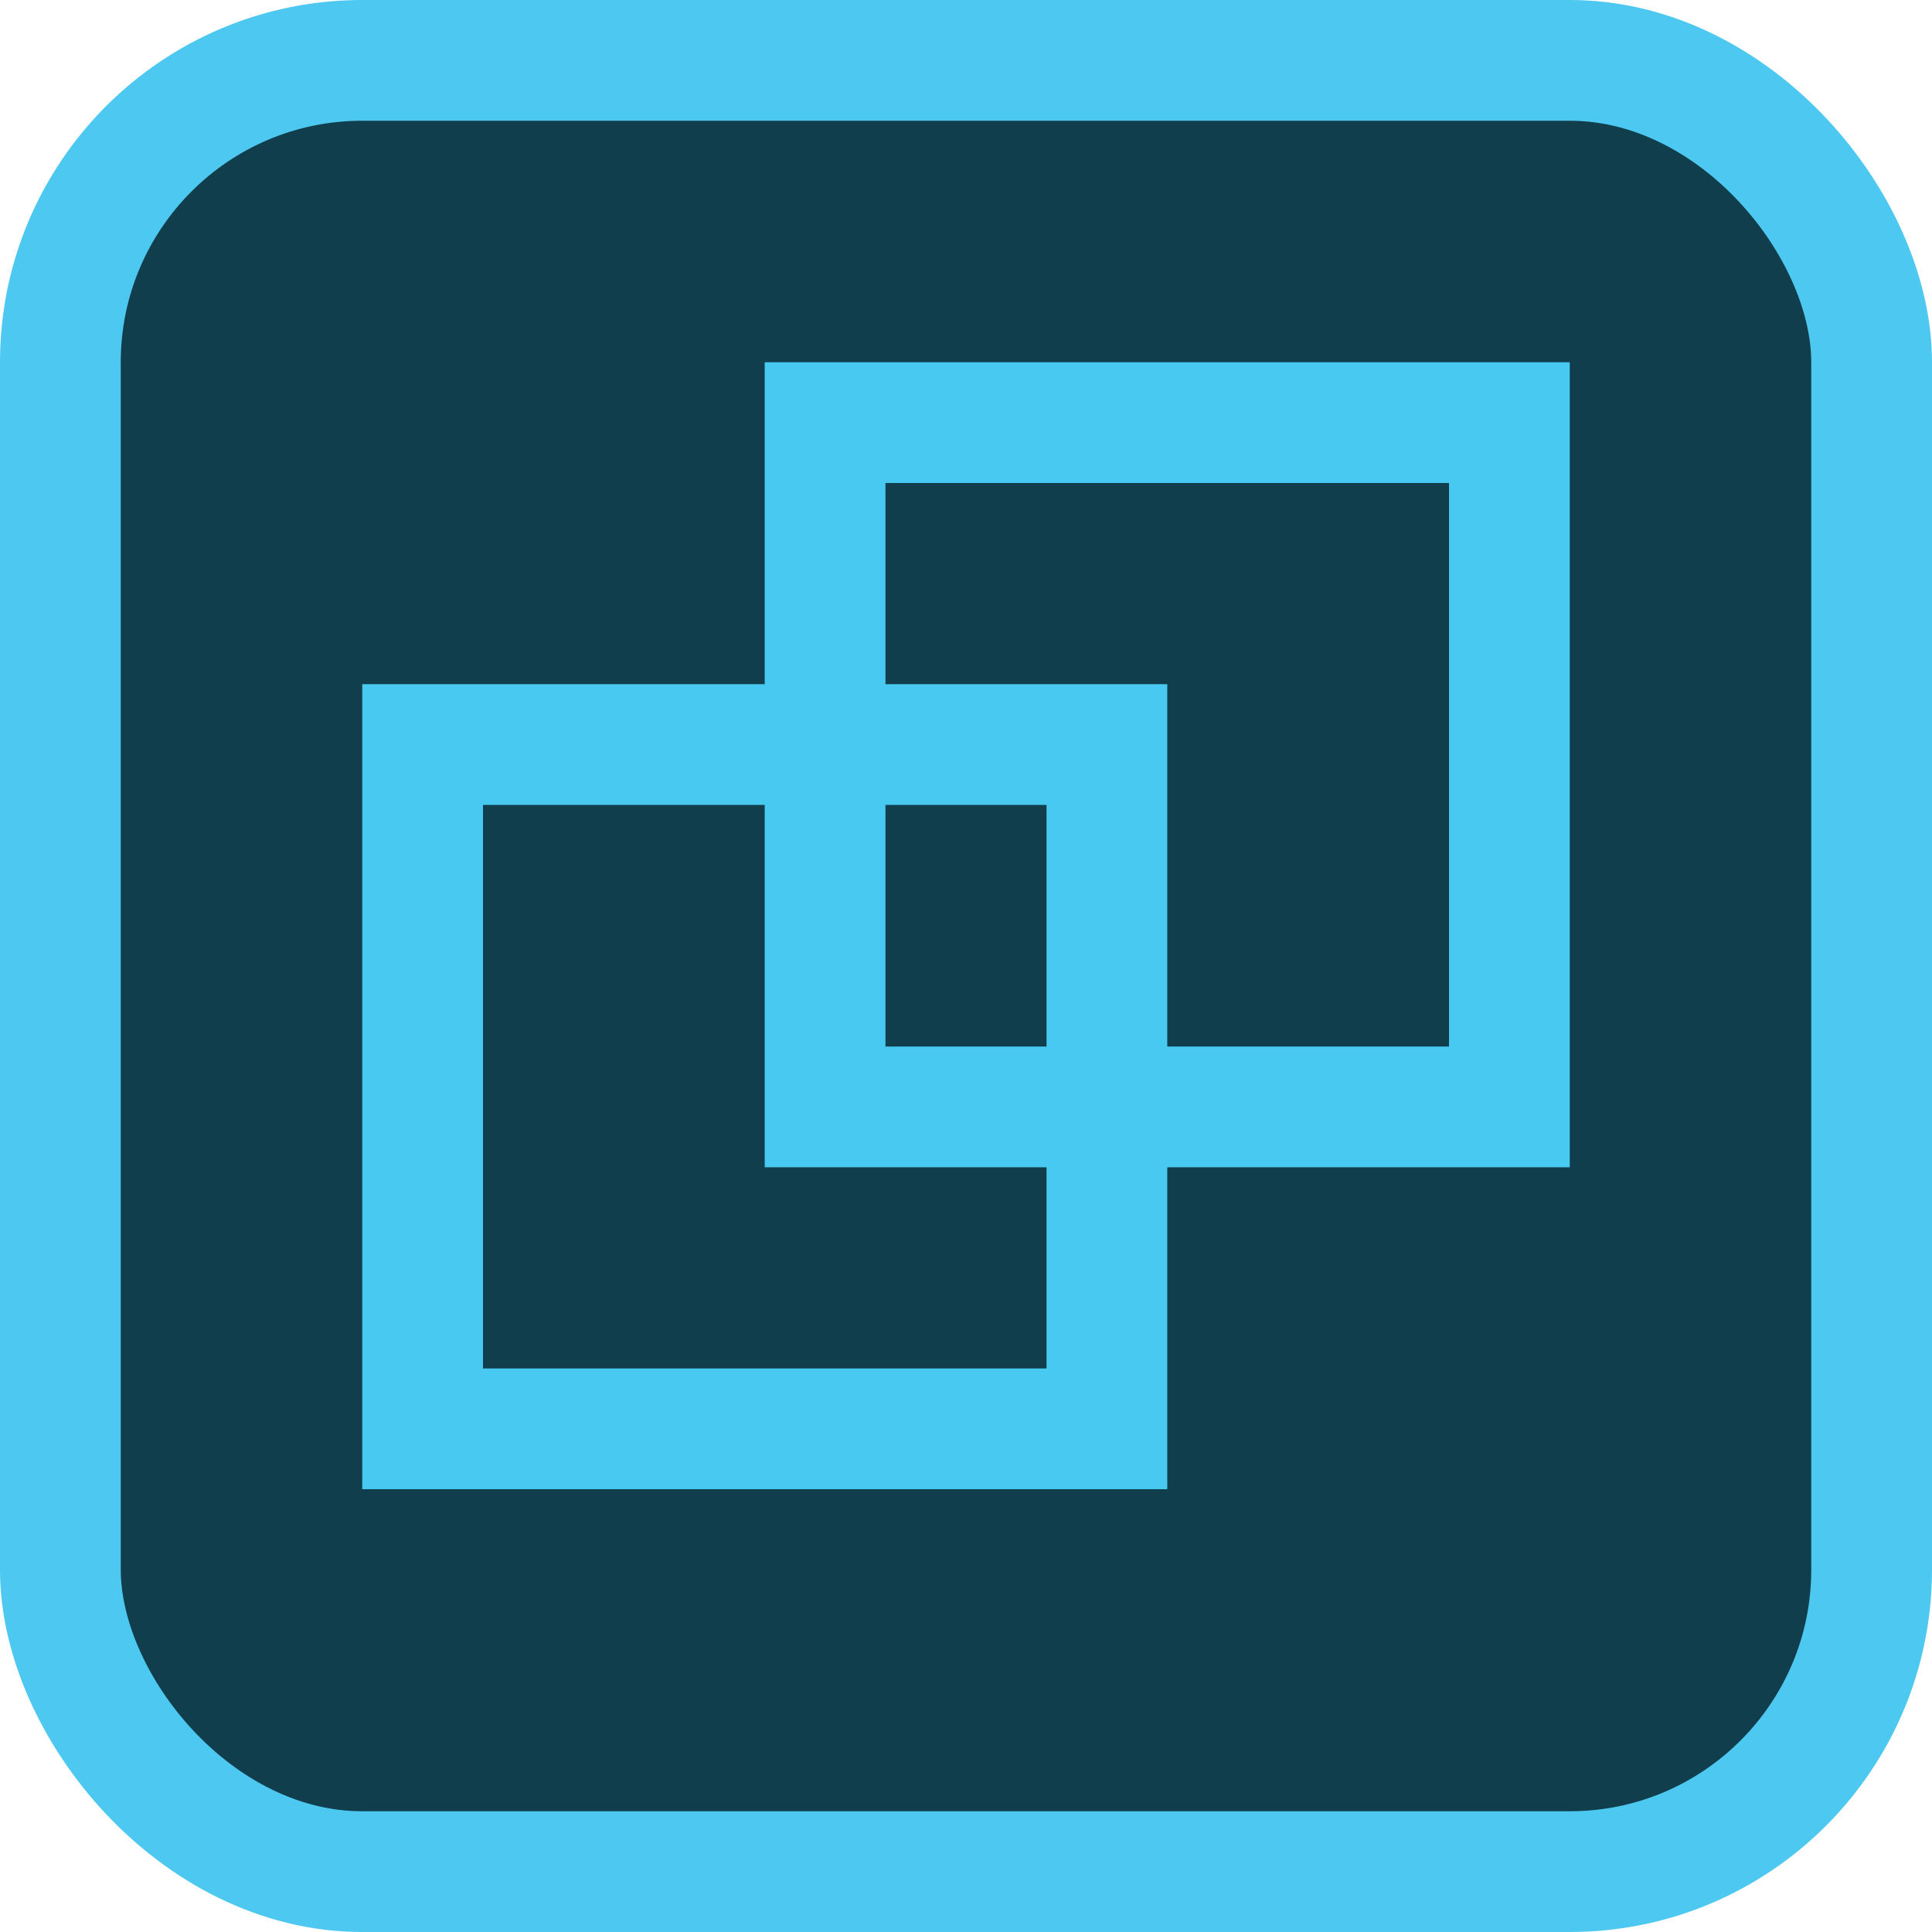 <svg width="16" height="16" viewBox="0 0 16 16" fill="none" xmlns="http://www.w3.org/2000/svg">
<rect x="0.5" y="0.5" width="15" height="15" rx="2.5" fill="#113E4C" stroke="#4DC8F0"/>
<rect x="6.833" y="3.5" width="5.667" height="5.667" stroke="#47C9F2"/>
<rect x="3.5" y="6.166" width="5.667" height="5.667" stroke="#47C9F2"/>
</svg>
